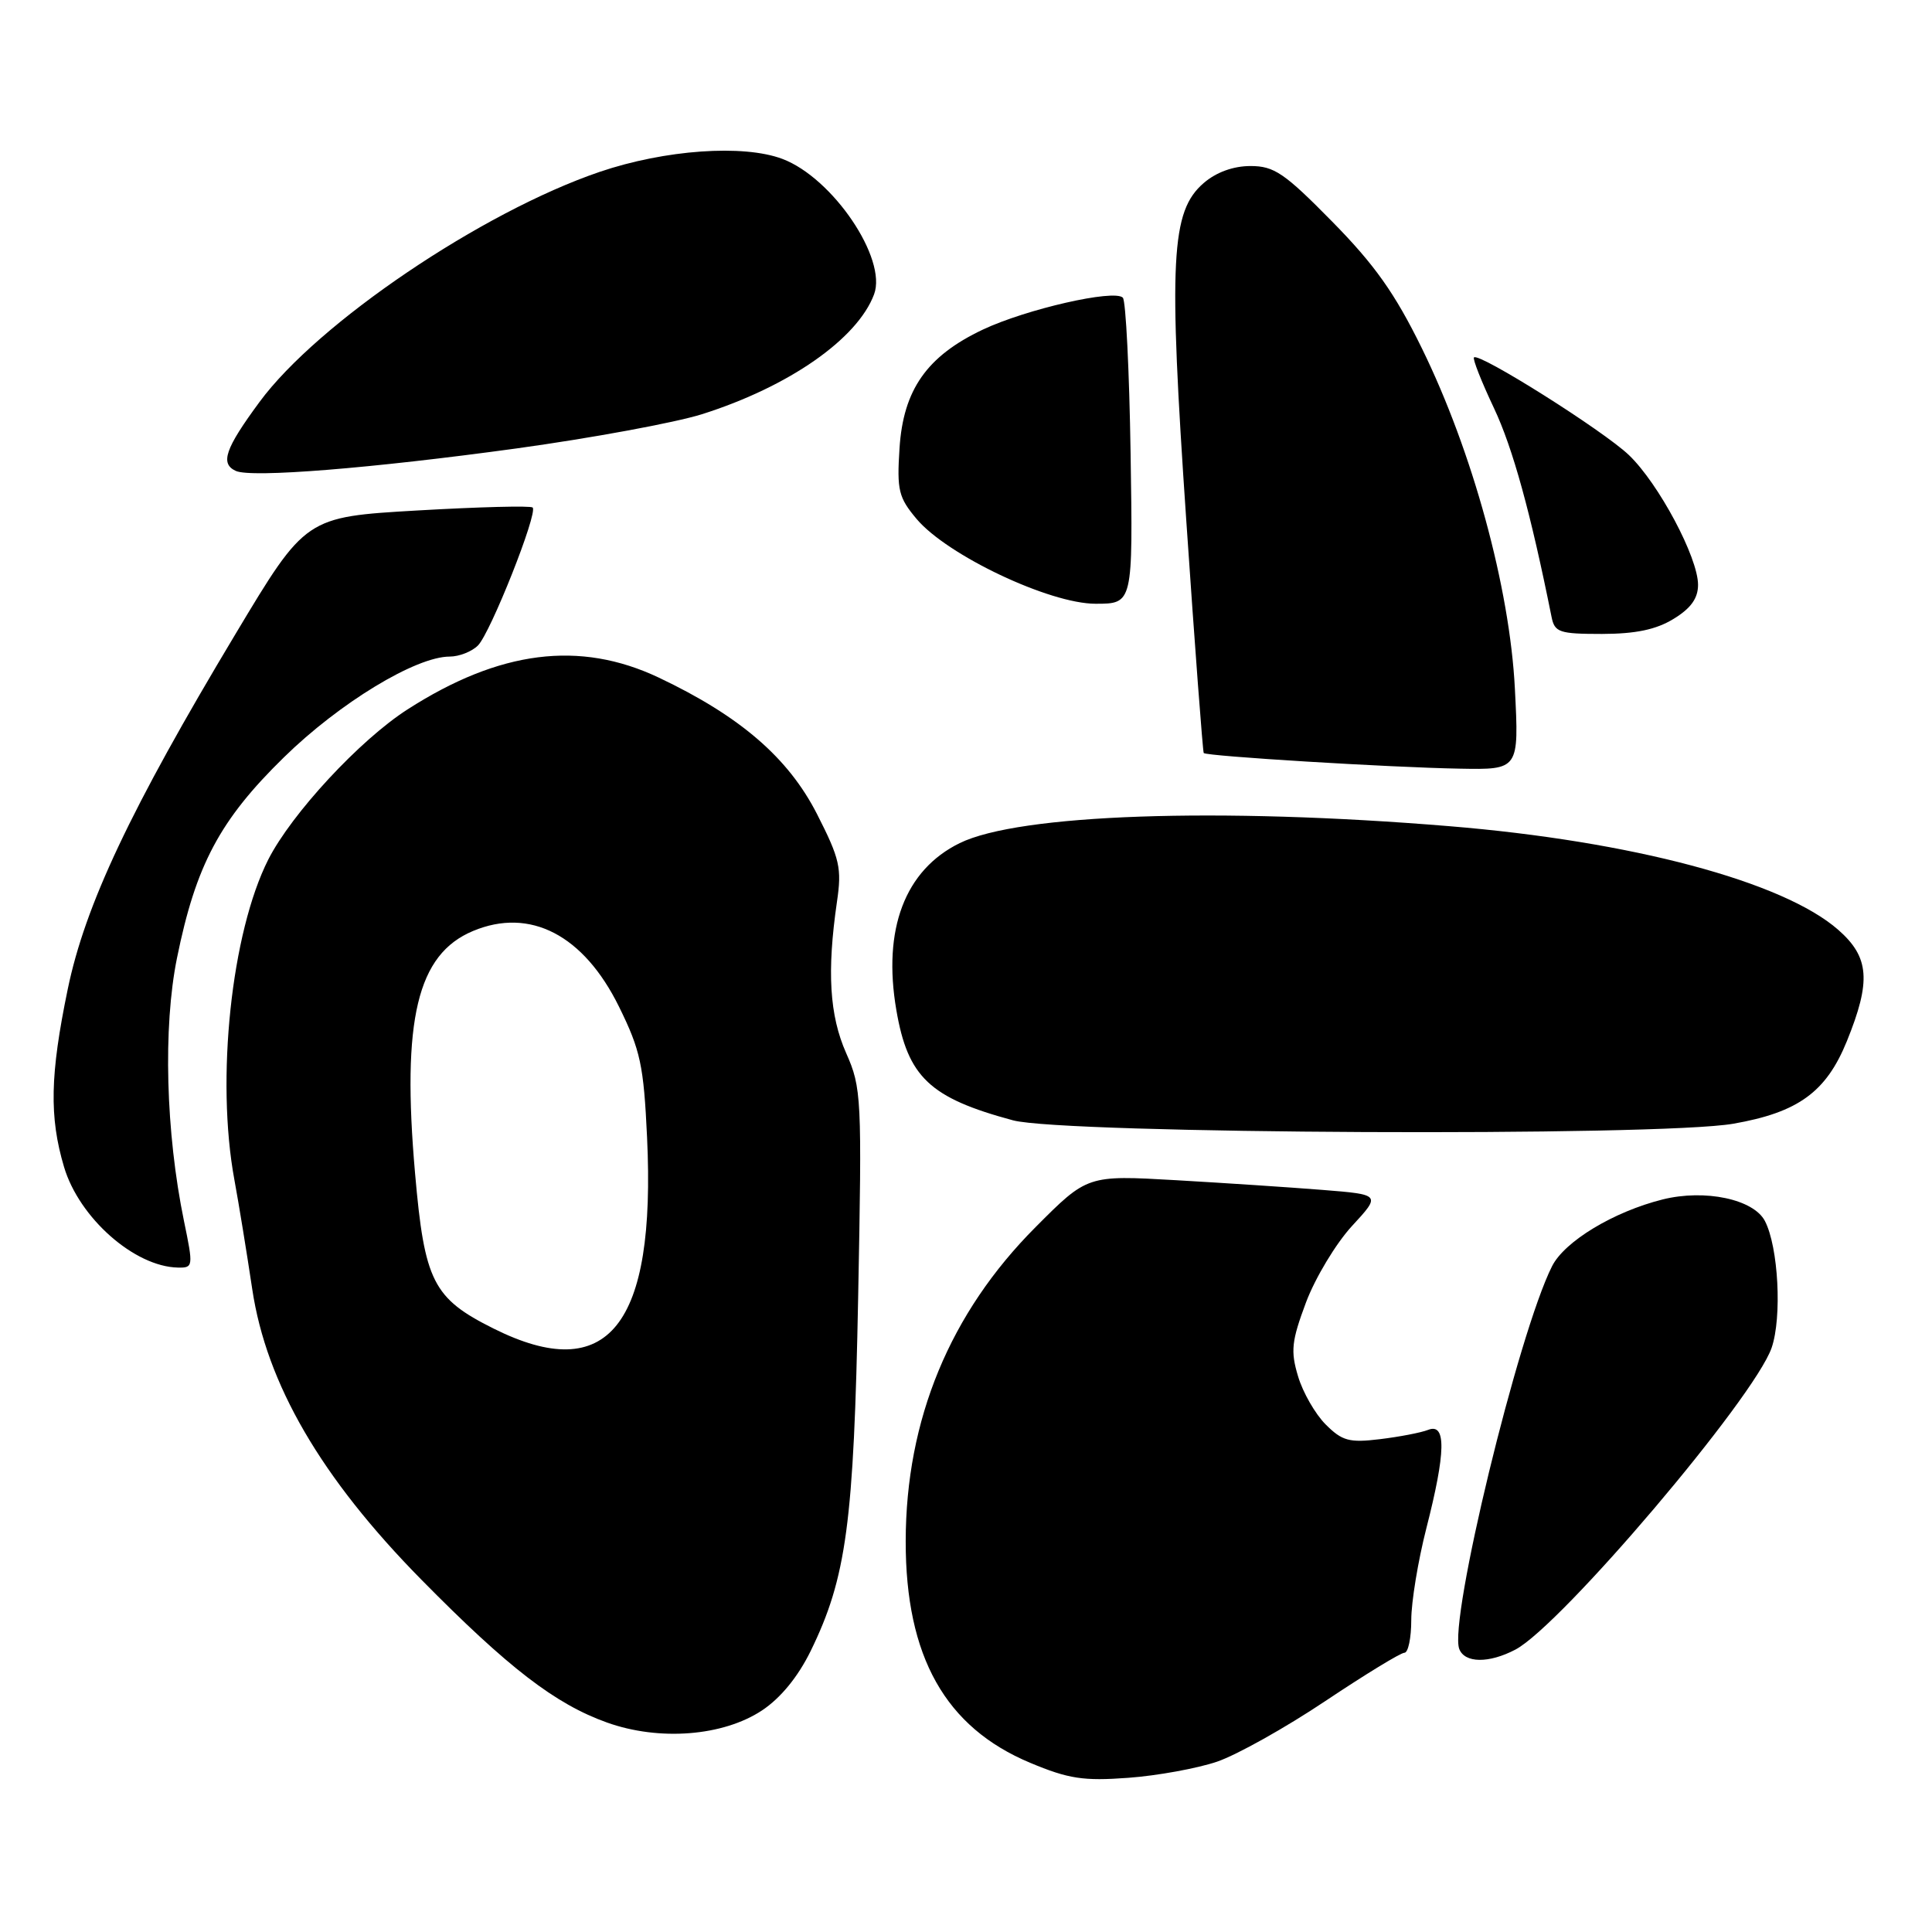 <?xml version="1.0" encoding="UTF-8" standalone="no"?>
<!DOCTYPE svg PUBLIC "-//W3C//DTD SVG 1.1//EN" "http://www.w3.org/Graphics/SVG/1.1/DTD/svg11.dtd" >
<svg xmlns="http://www.w3.org/2000/svg" xmlns:xlink="http://www.w3.org/1999/xlink" version="1.1" viewBox="0 0 256 256">
 <g >
 <path fill="currentColor"
d=" M 161.27 233.43 C 163.90 232.53 170.35 228.92 175.61 225.40 C 180.88 221.88 185.59 219.00 186.09 219.00 C 186.59 219.00 187.00 217.05 187.00 214.66 C 187.00 212.27 187.90 206.80 189.00 202.50 C 191.58 192.42 191.65 188.53 189.25 189.46 C 188.29 189.84 185.40 190.39 182.83 190.70 C 178.78 191.19 177.84 190.93 175.66 188.75 C 174.28 187.37 172.63 184.50 172.00 182.37 C 170.99 179.02 171.14 177.70 173.05 172.58 C 174.27 169.33 177.01 164.78 179.13 162.47 C 182.99 158.29 182.99 158.29 175.25 157.67 C 170.99 157.33 162.23 156.75 155.79 156.38 C 144.08 155.71 144.08 155.71 137.21 162.61 C 125.87 173.98 120.03 188.09 120.01 204.21 C 119.99 219.51 125.26 228.88 136.50 233.58 C 141.59 235.71 143.56 236.01 149.50 235.57 C 153.35 235.29 158.65 234.32 161.27 233.43 Z  M 100.97 226.64 C 103.43 225.01 105.73 222.20 107.41 218.78 C 112.16 209.07 113.14 201.77 113.71 171.91 C 114.22 145.38 114.16 144.15 112.12 139.54 C 109.91 134.54 109.56 128.74 110.90 119.50 C 111.56 115.03 111.28 113.80 108.26 107.87 C 104.45 100.40 98.06 94.89 87.28 89.78 C 76.81 84.83 66.20 86.17 54.00 94.00 C 47.68 98.05 38.64 107.81 35.55 113.89 C 30.65 123.58 28.59 143.00 31.06 156.34 C 31.64 159.48 32.70 165.99 33.42 170.80 C 35.30 183.37 42.55 195.83 55.83 209.31 C 67.34 220.99 73.57 225.79 80.42 228.24 C 87.35 230.72 95.80 230.06 100.97 226.64 Z  M 200.80 218.58 C 206.87 215.38 232.45 185.24 234.75 178.59 C 236.14 174.55 235.65 165.23 233.86 161.79 C 232.36 158.90 225.91 157.54 220.32 158.93 C 213.83 160.55 207.31 164.48 205.65 167.79 C 201.18 176.66 191.94 214.79 193.36 218.50 C 194.09 220.39 197.29 220.42 200.80 218.58 Z  M 24.38 161.80 C 21.96 150.05 21.59 136.13 23.45 126.95 C 25.95 114.63 29.12 108.66 37.62 100.35 C 44.97 93.15 55.09 87.00 59.59 87.00 C 60.84 87.00 62.52 86.34 63.33 85.53 C 64.99 83.87 71.30 67.97 70.58 67.25 C 70.33 66.99 63.46 67.17 55.31 67.64 C 40.50 68.50 40.50 68.50 31.21 84.00 C 17.29 107.20 11.27 119.95 8.97 131.10 C 6.63 142.41 6.52 148.01 8.48 154.61 C 10.48 161.37 17.82 167.85 23.58 167.96 C 25.60 168.00 25.63 167.83 24.38 161.80 Z  M 229.67 148.90 C 238.27 147.40 241.98 144.70 244.72 137.96 C 247.95 130.00 247.71 126.83 243.58 123.21 C 236.29 116.81 216.23 111.46 192.00 109.47 C 161.46 106.95 135.00 107.87 127.16 111.72 C 119.91 115.28 116.93 123.12 118.77 133.84 C 120.29 142.73 123.20 145.48 134.23 148.45 C 140.96 150.26 219.71 150.63 229.67 148.90 Z  M 200.73 91.25 C 200.05 77.87 195.11 59.81 188.39 46.12 C 184.83 38.86 182.14 35.07 176.53 29.37 C 170.20 22.93 168.83 22.00 165.70 22.00 C 163.42 22.00 161.16 22.82 159.50 24.25 C 155.15 28.00 154.82 34.36 157.19 69.00 C 158.33 85.78 159.38 99.63 159.50 99.78 C 159.84 100.20 184.18 101.69 193.39 101.85 C 201.28 102.00 201.28 102.00 200.73 91.25 Z  M 221.75 82.01 C 224.05 80.61 225.00 79.28 225.00 77.49 C 225.00 73.87 219.78 64.07 215.84 60.30 C 212.48 57.08 195.98 46.68 195.31 47.36 C 195.11 47.55 196.30 50.57 197.95 54.06 C 200.45 59.34 202.82 67.95 205.59 81.75 C 206.00 83.79 206.61 84.00 212.27 84.00 C 216.72 83.99 219.43 83.43 221.75 82.01 Z  M 149.81 60.08 C 149.64 49.13 149.18 39.84 148.78 39.44 C 147.63 38.30 135.99 40.96 130.24 43.67 C 122.82 47.18 119.68 51.64 119.19 59.42 C 118.83 64.96 119.07 65.93 121.46 68.77 C 125.51 73.58 139.06 80.00 145.17 80.00 C 150.12 80.00 150.12 80.00 149.81 60.08 Z  M 68.44 59.42 C 78.37 58.05 89.42 56.01 93.00 54.89 C 104.51 51.25 113.61 44.92 115.82 39.00 C 117.58 34.28 110.35 23.58 103.68 21.06 C 98.50 19.10 88.10 19.84 79.47 22.77 C 63.84 28.09 42.09 42.80 34.39 53.26 C 29.82 59.46 29.14 61.44 31.25 62.40 C 33.30 63.34 49.20 62.06 68.44 59.42 Z  M 65.40 176.04 C 57.38 172.04 56.25 169.80 55.00 155.50 C 53.21 135.10 55.28 126.45 62.68 123.36 C 70.24 120.20 77.34 123.89 82.02 133.39 C 84.87 139.18 85.29 141.15 85.74 150.71 C 86.92 175.72 80.57 183.62 65.40 176.04 Z "/>
</g>
</svg>